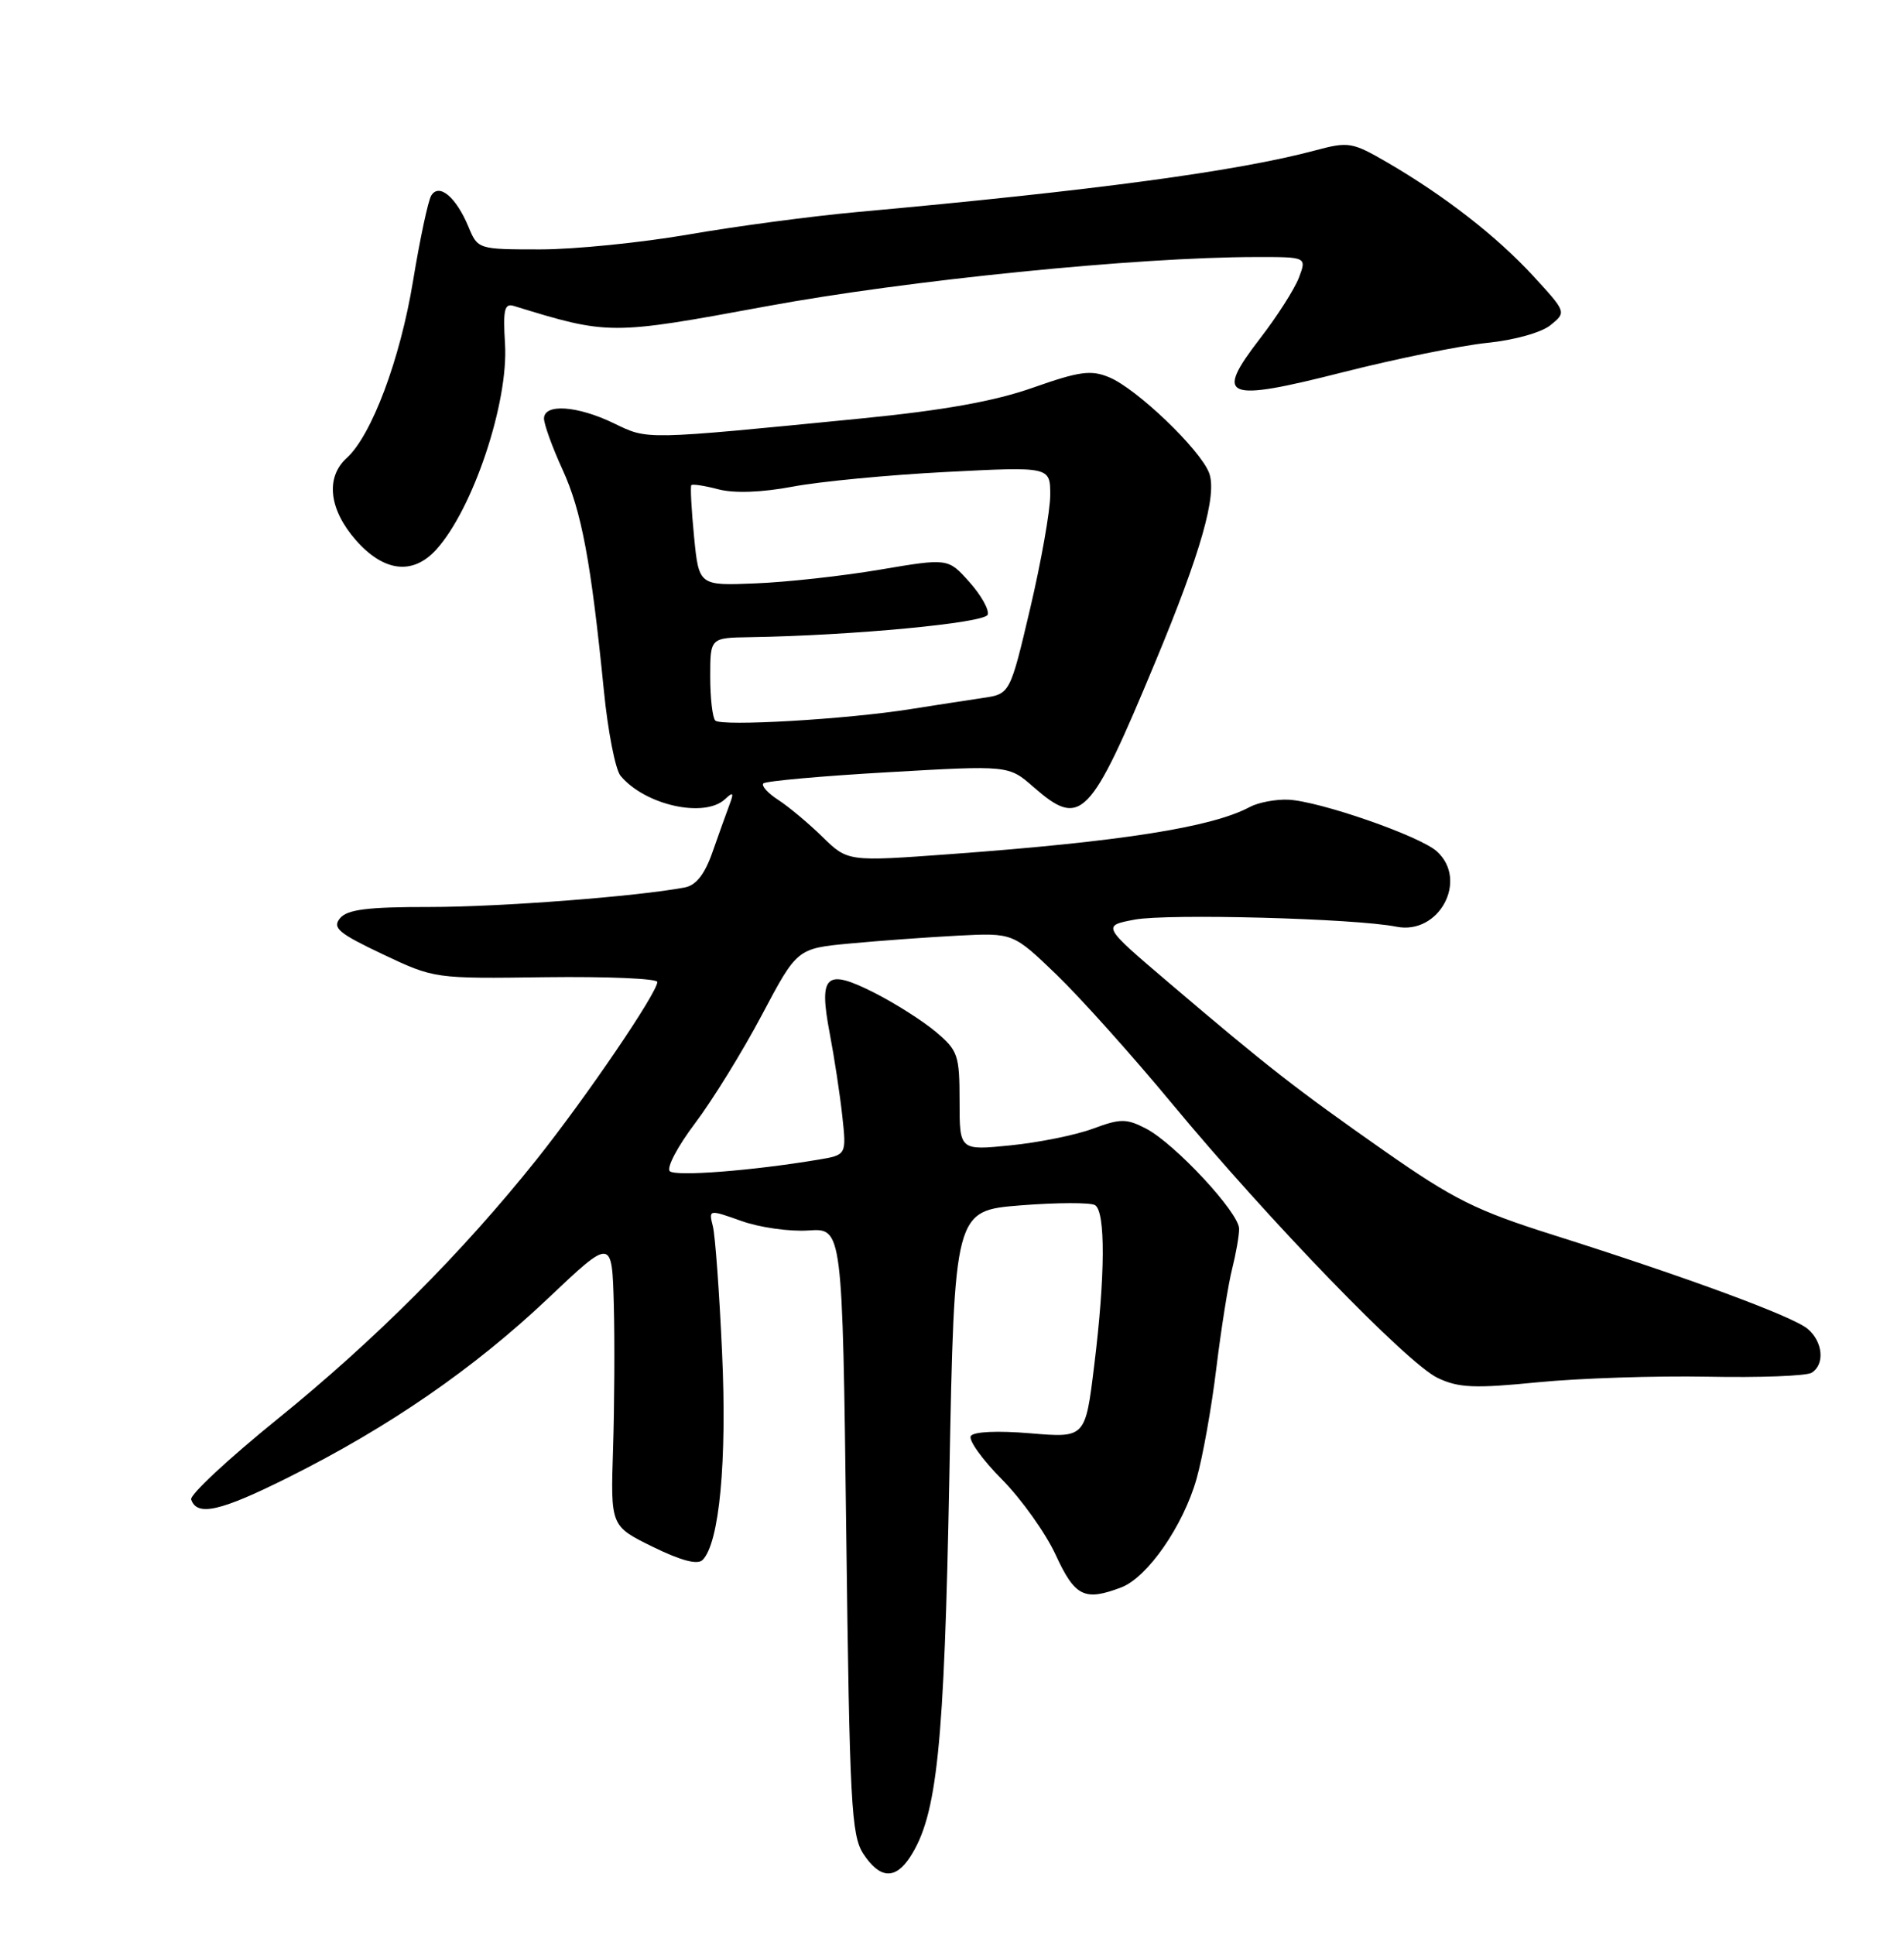 <?xml version="1.0" encoding="UTF-8" standalone="no"?>
<!DOCTYPE svg PUBLIC "-//W3C//DTD SVG 1.1//EN" "http://www.w3.org/Graphics/SVG/1.1/DTD/svg11.dtd" >
<svg xmlns="http://www.w3.org/2000/svg" xmlns:xlink="http://www.w3.org/1999/xlink" version="1.1" viewBox="0 0 252 256">
 <g >
 <path fill="currentColor"
d=" M 120.43 245.75 C 124.04 240.23 124.97 231.25 125.65 195.34 C 126.32 160.19 126.32 160.19 135.09 159.49 C 139.92 159.11 144.35 159.10 144.93 159.46 C 146.33 160.32 146.29 168.78 144.82 180.69 C 143.65 190.26 143.65 190.26 136.37 189.65 C 132.02 189.28 128.85 189.43 128.49 190.01 C 128.16 190.55 130.01 193.13 132.60 195.74 C 135.19 198.36 138.40 202.86 139.73 205.75 C 142.27 211.26 143.53 211.89 148.40 210.04 C 151.87 208.72 156.61 201.89 158.37 195.66 C 159.18 192.82 160.36 186.22 160.99 181.00 C 161.63 175.78 162.57 169.87 163.08 167.88 C 163.58 165.90 164.00 163.51 164.00 162.59 C 164.00 160.46 155.48 151.30 151.66 149.32 C 149.07 147.99 148.30 147.99 144.63 149.35 C 142.36 150.19 137.46 151.18 133.75 151.55 C 127.00 152.23 127.00 152.23 127.00 145.71 C 127.00 139.61 126.79 139.00 123.86 136.53 C 122.13 135.08 118.47 132.75 115.74 131.37 C 109.29 128.10 108.34 128.96 109.81 136.70 C 110.42 139.89 111.17 144.82 111.48 147.66 C 112.04 152.82 112.04 152.82 108.27 153.45 C 99.54 154.91 89.44 155.69 88.65 154.97 C 88.18 154.54 89.68 151.68 92.00 148.62 C 94.31 145.55 98.30 139.10 100.85 134.27 C 105.50 125.50 105.50 125.50 112.50 124.84 C 116.35 124.48 122.78 124.01 126.79 123.80 C 134.08 123.43 134.08 123.43 139.83 128.96 C 142.99 132.01 149.87 139.68 155.11 146.01 C 168.00 161.55 186.27 180.43 190.29 182.33 C 193.05 183.64 195.15 183.73 203.53 182.90 C 209.02 182.36 219.13 182.03 226.02 182.16 C 232.90 182.30 239.09 182.06 239.77 181.64 C 241.55 180.54 241.28 177.55 239.25 175.83 C 237.28 174.17 223.32 169.02 205.65 163.43 C 195.35 160.18 192.41 158.71 183.17 152.25 C 171.51 144.08 167.78 141.17 154.66 130.00 C 145.85 122.50 145.85 122.50 150.17 121.68 C 154.55 120.86 179.37 121.52 184.83 122.62 C 190.47 123.74 194.38 116.46 190.17 112.65 C 187.90 110.60 174.58 105.98 170.47 105.81 C 168.81 105.75 166.53 106.18 165.41 106.78 C 160.38 109.47 148.43 111.35 125.85 113.01 C 112.21 114.01 112.21 114.01 108.85 110.73 C 107.01 108.93 104.38 106.73 103.00 105.84 C 101.62 104.95 100.74 103.97 101.03 103.66 C 101.33 103.35 108.75 102.68 117.53 102.18 C 133.50 101.26 133.50 101.26 136.78 104.13 C 143.07 109.62 144.24 108.42 152.89 87.63 C 158.94 73.11 161.12 65.45 160.03 62.58 C 158.85 59.47 150.44 51.42 146.80 49.92 C 144.40 48.92 142.86 49.13 136.73 51.29 C 131.63 53.09 124.93 54.29 114.00 55.37 C 84.99 58.23 85.81 58.21 81.25 56.01 C 76.41 53.67 72.00 53.37 72.00 55.38 C 72.00 56.14 73.10 59.18 74.45 62.13 C 76.98 67.65 78.21 74.25 79.92 91.33 C 80.45 96.74 81.45 101.84 82.13 102.65 C 85.34 106.52 93.21 108.29 95.95 105.75 C 97.05 104.72 97.16 104.86 96.54 106.50 C 96.13 107.60 95.12 110.41 94.30 112.75 C 93.28 115.67 92.13 117.14 90.65 117.42 C 84.36 118.62 66.18 120.01 56.87 120.01 C 48.65 120.00 45.96 120.34 45.00 121.50 C 43.95 122.77 44.79 123.48 50.63 126.25 C 57.50 129.50 57.50 129.50 72.25 129.30 C 80.36 129.20 87.00 129.48 87.00 129.93 C 87.00 131.35 77.59 145.18 70.99 153.46 C 61.19 165.74 49.63 177.32 36.72 187.77 C 30.24 193.01 25.10 197.80 25.30 198.40 C 26.06 200.69 29.17 199.98 38.19 195.47 C 51.49 188.83 62.72 181.08 72.50 171.83 C 81.00 163.78 81.00 163.78 81.24 172.64 C 81.37 177.51 81.32 186.10 81.14 191.71 C 80.81 201.93 80.81 201.93 86.40 204.67 C 90.13 206.50 92.32 207.08 92.99 206.41 C 95.21 204.19 96.23 193.36 95.57 179.00 C 95.21 171.03 94.66 163.49 94.35 162.26 C 93.79 160.02 93.80 160.02 98.14 161.56 C 100.54 162.42 104.53 162.98 107.00 162.81 C 111.50 162.50 111.50 162.50 112.00 202.55 C 112.45 238.68 112.67 242.86 114.27 245.30 C 116.43 248.59 118.47 248.74 120.43 245.75 Z  M 57.71 72.75 C 62.58 67.43 67.33 53.25 66.84 45.48 C 66.56 40.99 66.77 40.10 68.00 40.48 C 80.55 44.34 80.79 44.34 101.37 40.54 C 119.99 37.09 150.46 34.02 166.23 34.01 C 172.95 34.00 172.95 34.00 171.91 36.75 C 171.33 38.26 169.02 41.88 166.77 44.79 C 160.68 52.69 162.04 53.24 177.79 49.24 C 184.78 47.47 193.34 45.73 196.81 45.37 C 200.41 45.01 204.02 44.00 205.22 43.02 C 207.33 41.31 207.33 41.31 202.92 36.51 C 198.10 31.28 191.25 25.94 183.62 21.50 C 178.99 18.81 178.49 18.72 174.12 19.89 C 163.79 22.66 144.75 25.22 113.50 28.05 C 107.45 28.60 97.38 29.94 91.12 31.03 C 84.86 32.11 76.03 33.00 71.49 33.00 C 63.29 33.00 63.24 32.98 62.01 30.03 C 60.38 26.09 58.12 24.18 57.08 25.87 C 56.66 26.55 55.58 31.63 54.67 37.16 C 52.97 47.53 49.19 57.61 45.89 60.60 C 43.06 63.16 43.53 67.40 47.10 71.47 C 50.79 75.67 54.62 76.13 57.71 72.75 Z  M 94.67 95.34 C 94.30 94.97 94.00 92.36 94.00 89.53 C 94.00 84.39 94.00 84.39 99.25 84.31 C 112.85 84.09 130.36 82.43 130.73 81.33 C 130.94 80.69 129.85 78.74 128.30 77.01 C 125.48 73.85 125.48 73.85 116.49 75.37 C 111.55 76.21 104.12 77.03 100.00 77.19 C 92.50 77.50 92.50 77.50 91.86 71.00 C 91.51 67.42 91.35 64.36 91.50 64.19 C 91.66 64.02 93.28 64.27 95.10 64.75 C 97.19 65.29 100.83 65.16 104.92 64.39 C 108.50 63.71 117.63 62.84 125.21 62.45 C 139.00 61.74 139.00 61.74 139.00 65.50 C 139.00 67.56 137.80 74.33 136.34 80.54 C 133.68 91.82 133.68 91.82 130.09 92.35 C 128.12 92.64 123.80 93.31 120.50 93.83 C 112.02 95.18 95.48 96.14 94.67 95.34 Z "/>
</g>
</svg>
